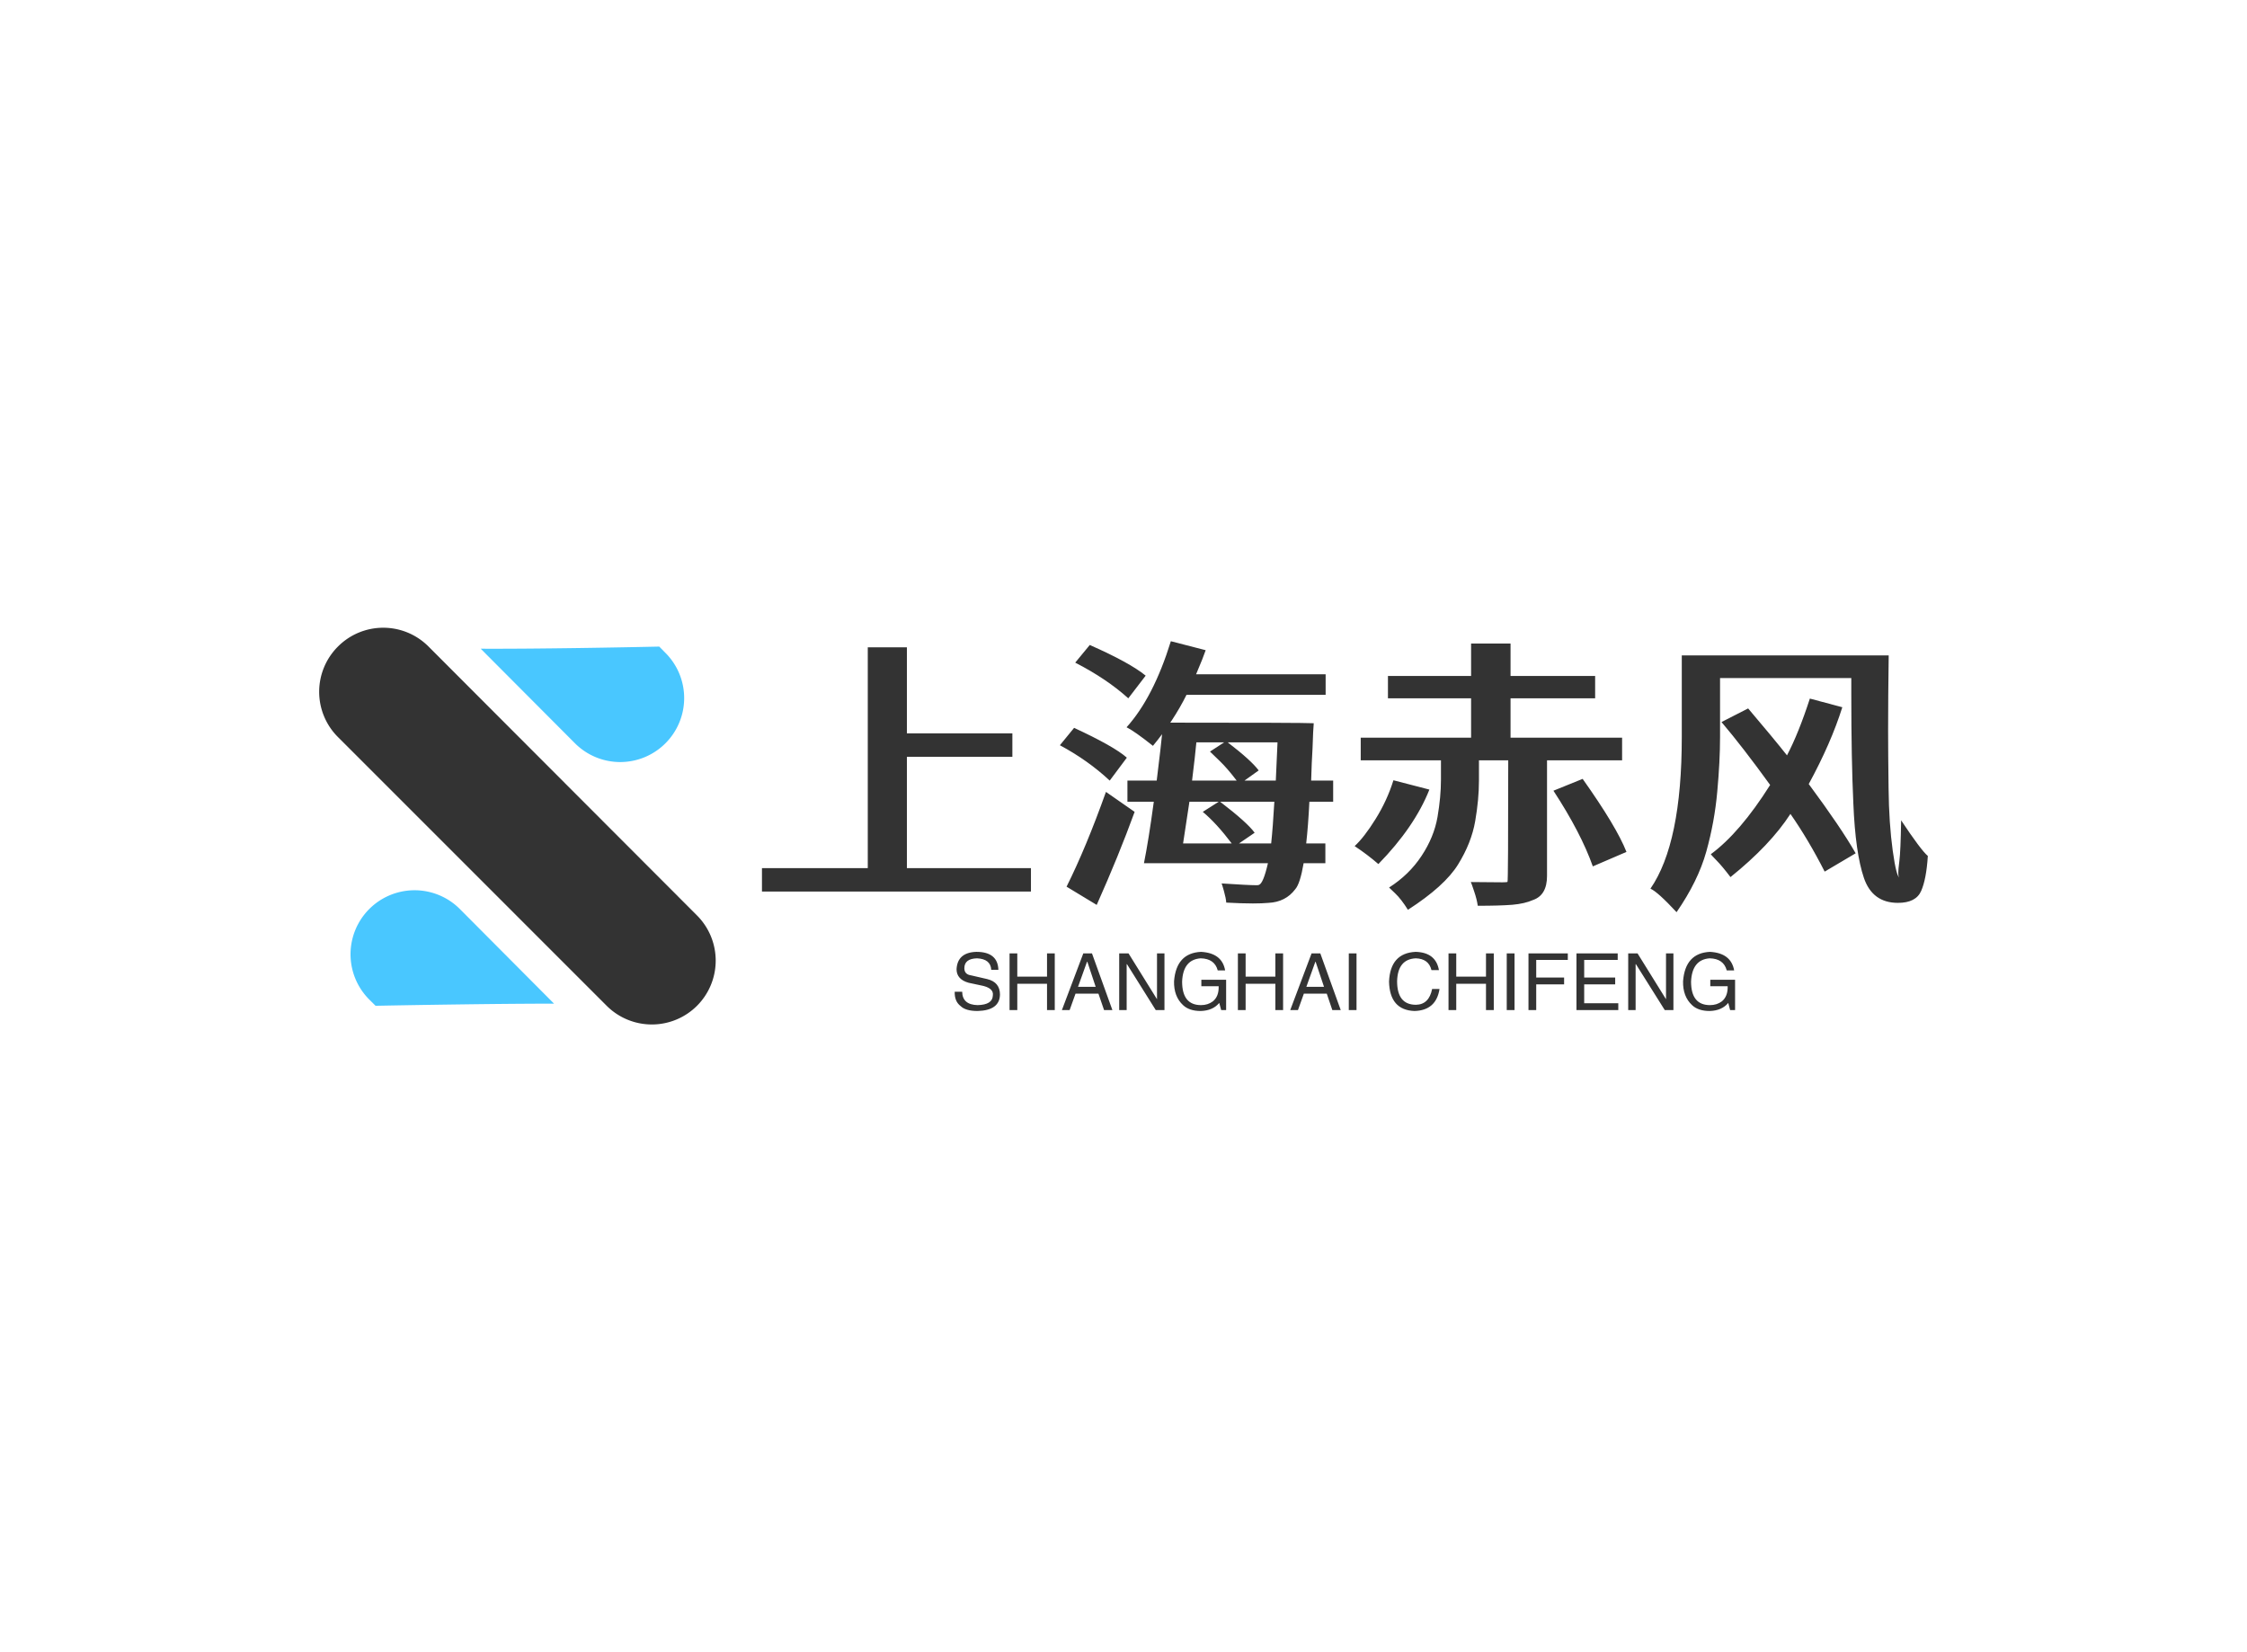 <svg data-v-0dd9719b="" version="1.0" xmlns="http://www.w3.org/2000/svg" xmlns:xlink="http://www.w3.org/1999/xlink" width="100%" height="100%" viewBox="0 0 340 250" preserveAspectRatio="xMidYMid meet" color-interpolation-filters="sRGB" style="margin: auto;"> <rect data-v-0dd9719b="" x="0" y="0" width="100%" height="100%" fill="#fff" fill-opacity="1" class="background"></rect> <rect data-v-0dd9719b="" x="0" y="0" width="100%" height="100%" fill="url(#watermark)" fill-opacity="1" class="watermarklayer"></rect> <g data-v-0dd9719b="" fill="#333" class="icon-text-wrapper icon-svg-group iconsvg" transform="translate(48.295,94.984)"><g class="iconsvg-imagesvg" transform="translate(0,0)"><g><rect fill="#333" fill-opacity="0" stroke-width="2" x="0" y="0" width="60" height="60.032" class="image-rect"></rect> <svg x="0" y="0" width="60" height="60.032" filtersec="colorsb1370114595" class="image-svg-svg primary" style="overflow: visible;"><svg xmlns="http://www.w3.org/2000/svg" viewBox="-0.019 -0.059 74.449 74.489"><title>资源 127</title><path d="M44.08 70.52c-10.88 0-27.26.28-33.51.4l-1.18-1.17a12 12 0 0 1 17-17zM65 21.63a12 12 0 0 1-17 0L30.31 3.88c10.88.05 27.23-.26 33.52-.4L65 4.67a12 12 0 0 1 0 16.96z" fill="#49c7ff"></path><path d="M53.94 70.9L3.51 20.47a12 12 0 0 1 0-17 12 12 0 0 1 17 0L70.9 53.94a12 12 0 0 1 0 17 12 12 0 0 1-16.96-.04z" fill="#333"></path></svg></svg> <!----></g></g> <g transform="translate(67,2.04)"><g data-gra="path-name" fill-rule="" class="tp-name iconsvg-namesvg" transform="translate(0,0)"><g transform="scale(1)"><g><path d="M43.02-2.5L43.02 1.05 2.32 1.05 2.32-2.5 18.33-2.5 18.33-35.91 24.25-35.91 24.25-22.89 40.21-22.89 40.21-19.34 24.25-19.34 24.25-2.5 43.02-2.5ZM61.48-21L61.48-21Q58.71-23.2 57.49-23.81L57.49-23.81Q61.56-28.33 64.19-36.83L64.19-36.83 69.46-35.47Q69.11-34.42 68.01-31.83L68.01-31.83 87.61-31.83 87.61-28.72 66.56-28.72Q64.63-24.82 61.48-21ZM60.38-31.62L57.75-28.19Q54.5-31.13 49.72-33.59L49.72-33.59 51.92-36.26Q57.97-33.59 60.38-31.62L60.38-31.62ZM57.53-19.21L54.94-15.74Q51.65-18.81 47.4-21.09L47.4-21.09 49.55-23.72Q55.6-20.92 57.53-19.21L57.53-19.21ZM52.97 3.07L52.97 3.07 48.41 0.31Q51.35-5.57 54.37-14.03L54.37-14.03 58.71-11.01Q56.3-4.38 52.97 3.07ZM74.5-6.23L79.37-6.23Q79.63-8.68 79.85-12.54L79.85-12.54 71.65-12.54Q75.77-9.38 76.87-7.85L76.87-7.85 74.5-6.23ZM66.04-6.23L73.4-6.23Q71.08-9.3 69.02-11.01L69.02-11.01 71.43-12.54 67-12.54 66.04-6.23ZM67.4-15.74L74.15-15.74Q72.75-17.58 71.61-18.68 70.47-19.78 70.11-20.13L70.11-20.13 72.26-21.53 68.05-21.53Q67.88-19.64 67.4-15.74L67.4-15.74ZM75.33-15.74L80.07-15.74 80.33-21.53 72.79-21.53Q76.34-18.81 77.48-17.28L77.48-17.28 75.33-15.74ZM76.6 2.85L76.6 2.85Q74.89 2.85 72.57 2.72L72.57 2.72Q72.53 2.06 72.22 0.96 71.91-0.13 71.87-0.18L71.87-0.18Q75.95 0.09 77.13 0.09L77.13 0.09Q77.44 0.09 77.52 0.04L77.52 0.04Q78.18-0.18 78.88-3.24L78.88-3.24 60.12-3.24Q60.82-6.71 61.61-12.54L61.61-12.54 57.62-12.54 57.62-15.74 62.05-15.74Q62.66-20.61 63.05-24.51L63.05-24.51Q84.23-24.51 85.81-24.42L85.81-24.42 85.72-23.02Q85.64-20.52 85.51-18.37L85.51-18.37 85.42-15.74 88.75-15.74 88.75-12.54 85.15-12.54Q84.98-8.99 84.67-6.23L84.67-6.23 87.57-6.23 87.57-3.24 84.28-3.24Q83.75-0.13 83.01 0.7L83.01 0.7Q81.56 2.63 78.97 2.76L78.97 2.76Q78.01 2.85 76.6 2.85ZM95.59-3.11L95.59-3.11Q93.97-4.52 92-5.83L92-5.83Q93.44-7.15 95.17-9.93 96.91-12.72 97.87-15.79L97.87-15.79 103.31-14.38Q101.07-8.73 95.59-3.11ZM100.06 3.81L100.06 3.81Q99.05 2.19 98.13 1.32L98.13 1.32 97.21 0.44Q100.24-1.49 102.12-4.34 104.01-7.19 104.54-10.24 105.06-13.29 105.06-15.87L105.06-15.87 105.06-18.81 92.92-18.81 92.92-22.23 109.62-22.23 109.62-28.19 97.04-28.19 97.04-31.57 109.62-31.57 109.62-36.48 115.59-36.48 115.59-31.57 128.39-31.57 128.39-28.19 115.59-28.19 115.59-22.23 132.47-22.23 132.47-18.81 121.11-18.81 121.11-1.32Q121.11 1.58 119.01 2.32L119.01 2.32Q117.73 2.89 115.85 3.05 113.96 3.2 110.63 3.2L110.63 3.2Q110.5 2.24 110.08 1.01 109.67-0.22 109.58-0.39L109.58-0.39 114.36-0.35Q115.02-0.35 115.13-0.42 115.24-0.48 115.24-18.81L115.24-18.81 110.81-18.81 110.81-15.74Q110.81-12.89 110.24-9.6 109.67-6.31 107.65-3.05 105.63 0.22 100.06 3.81ZM133.13-4.95L128.04-2.76Q126.24-7.85 122.08-14.21L122.08-14.21 126.5-16Q131.63-8.77 133.13-4.95L133.13-4.95ZM148.87-1.14L148.87-1.14Q147.6-2.81 146.74-3.68 145.89-4.56 145.89-4.6L145.89-4.6Q150.31-7.85 154.87-15.08L154.87-15.08Q150.75-20.78 147.51-24.6L147.51-24.6 151.54-26.66Q155.23-22.32 157.42-19.56L157.42-19.56Q159.17-22.89 160.88-28.15L160.88-28.15 165.79-26.84Q164.08-21.4 160.71-15.22L160.71-15.22Q165.62-8.59 167.81-4.74L167.81-4.74 163.12-1.97Q160.66-6.8 157.94-10.7L157.94-10.7Q154.87-5.96 148.87-1.14ZM140.71 4.17L140.71 4.17Q137.86 1.1 136.76 0.61L136.76 0.61Q141.5-6.27 141.5-22.32L141.5-22.32 141.5-34.68 172.81-34.68Q172.72-28.5 172.72-23.33L172.72-23.33Q172.72-19.86 172.79-14.56 172.85-9.25 173.42-5.13 173.99-1.01 174.52-1.01L174.52-1.01Q174.26-1.01 174.26-1.8L174.26-1.8Q174.26-2.28 174.43-3.64 174.61-5 174.69-9.73L174.69-9.73Q177.72-5.17 178.73-4.34L178.73-4.34Q178.51-0.83 177.72 0.96 176.93 2.76 174.21 2.76L174.21 2.76Q170.35 2.76 169.06-1.01 167.77-4.78 167.46-12.28L167.46-12.28Q167.15-18.9 167.15-28.76L167.15-28.76 167.15-31.26 147.29-31.26 147.29-22.32Q147.29-18.68 146.87-14.08 146.46-9.47 145.21-5 143.96-0.53 140.71 4.17Z" transform="translate(-2.32, 36.83)"></path></g> <!----> <!----> <!----> <!----> <!----> <!----> <!----></g></g> <g data-gra="path-slogan" fill-rule="" class="tp-slogan iconsvg-slogansvg" fill="#333" transform="translate(29.164,47)"><!----> <!----> <g transform="scale(1, 1)"><g transform="scale(1)"><path d="M7.17-6.09L7.17-6.09L6.09-6.09Q6-7.73 3.94-7.83L3.94-7.83Q2.02-7.78 2.02-6.33L2.02-6.33Q2.02-5.39 3.05-5.25L3.05-5.25L5.48-4.69Q7.41-4.22 7.41-2.34L7.41-2.34Q7.36 0.05 4.03 0.14L4.03 0.14Q2.20 0.14 1.45-0.61L1.45-0.61Q0.52-1.31 0.56-2.77L0.56-2.77L1.69-2.77Q1.73-0.80 4.03-0.75L4.03-0.75Q6.28-0.80 6.33-2.20L6.33-2.20Q6.52-3.38 4.45-3.75L4.45-3.75L2.67-4.13Q0.84-4.64 0.84-6.19L0.84-6.19Q0.98-8.72 3.84-8.81L3.84-8.81Q7.08-8.81 7.17-6.09ZM10.03-5.06L14.53-5.06L14.53-8.58L15.70-8.58L15.70 0L14.53 0L14.53-3.98L10.03-3.98L10.03 0L8.86 0L8.86-8.58L10.03-8.58L10.03-5.06ZM23.16 0L22.31-2.48L18.84-2.48L17.95 0L16.78 0L20.02-8.58L21.33-8.58L24.42 0L23.16 0ZM20.58-7.31L19.22-3.52L21.89-3.52L20.63-7.31L20.58-7.31ZM26.86-8.58L31.17-1.64L31.17-8.58L32.30-8.58L32.30 0L30.98 0L26.63-6.94L26.58-6.94L26.58 0L25.45 0L25.45-8.58L26.86-8.58ZM40.50-3.61L37.88-3.61L37.88-4.59L41.63-4.59L41.63 0L40.88 0L40.59-1.08Q39.61 0.09 37.78 0.14L37.78 0.14Q36.05 0.14 35.11-0.75L35.11-0.75Q33.70-2.06 33.75-4.36L33.75-4.36Q34.08-8.63 37.83-8.81L37.83-8.81Q41.02-8.63 41.48-6L41.48-6L40.36-6Q39.89-7.78 37.78-7.83L37.78-7.83Q35.11-7.64 34.97-4.31L34.97-4.31Q34.97-0.75 37.83-0.75L37.83-0.75Q38.86-0.75 39.61-1.31L39.61-1.31Q40.55-2.06 40.50-3.61L40.50-3.61ZM44.58-5.06L49.08-5.06L49.08-8.58L50.25-8.58L50.25 0L49.08 0L49.08-3.98L44.58-3.98L44.58 0L43.41 0L43.41-8.58L44.58-8.58L44.58-5.06ZM57.70 0L56.86-2.48L53.39-2.48L52.50 0L51.33 0L54.56-8.58L55.88-8.58L58.97 0L57.70 0ZM55.13-7.31L53.77-3.52L56.44-3.52L55.17-7.31L55.13-7.31ZM60.19-8.58L61.36-8.58L61.36 0L60.19 0L60.19-8.58ZM73.83-6.05L73.83-6.05L72.70-6.05Q72.28-7.78 70.31-7.83L70.31-7.83Q67.59-7.69 67.50-4.36L67.50-4.36Q67.50-0.80 70.36-0.80L70.36-0.80Q72.33-0.84 72.80-3.19L72.80-3.19L73.92-3.19Q73.41 0.05 70.13 0.14L70.13 0.14Q66.38 0 66.28-4.31L66.28-4.31Q66.47-8.63 70.31-8.81L70.31-8.81Q73.36-8.72 73.83-6.05ZM76.45-5.06L80.95-5.06L80.95-8.58L82.13-8.58L82.13 0L80.95 0L80.95-3.98L76.45-3.98L76.45 0L75.28 0L75.28-8.58L76.45-8.58L76.45-5.06ZM84.09-8.58L85.27-8.58L85.27 0L84.09 0L84.09-8.58ZM92.77-3.89L88.55-3.89L88.55 0L87.38 0L87.38-8.58L93.33-8.58L93.33-7.59L88.55-7.59L88.55-4.92L92.77-4.92L92.77-3.89ZM95.81-1.03L100.97-1.03L100.97 0L94.64 0L94.64-8.58L100.88-8.58L100.88-7.59L95.81-7.59L95.81-4.92L100.50-4.92L100.50-3.89L95.81-3.89L95.81-1.03ZM103.88-8.58L108.19-1.64L108.19-8.58L109.31-8.58L109.31 0L108 0L103.64-6.94L103.59-6.94L103.59 0L102.47 0L102.47-8.58L103.88-8.58ZM117.52-3.61L114.89-3.61L114.89-4.59L118.64-4.59L118.64 0L117.89 0L117.61-1.08Q116.63 0.09 114.80 0.14L114.80 0.14Q113.06 0.14 112.13-0.75L112.13-0.75Q110.72-2.06 110.77-4.36L110.77-4.36Q111.09-8.63 114.84-8.81L114.84-8.81Q118.03-8.63 118.50-6L118.50-6L117.38-6Q116.91-7.78 114.80-7.83L114.80-7.83Q112.13-7.64 111.98-4.31L111.98-4.31Q111.98-0.75 114.84-0.75L114.84-0.75Q115.88-0.75 116.63-1.31L116.63-1.31Q117.56-2.06 117.52-3.61L117.52-3.61Z" transform="translate(-0.56, 8.812)"></path></g></g></g></g></g><defs v-gra="od"></defs></svg>